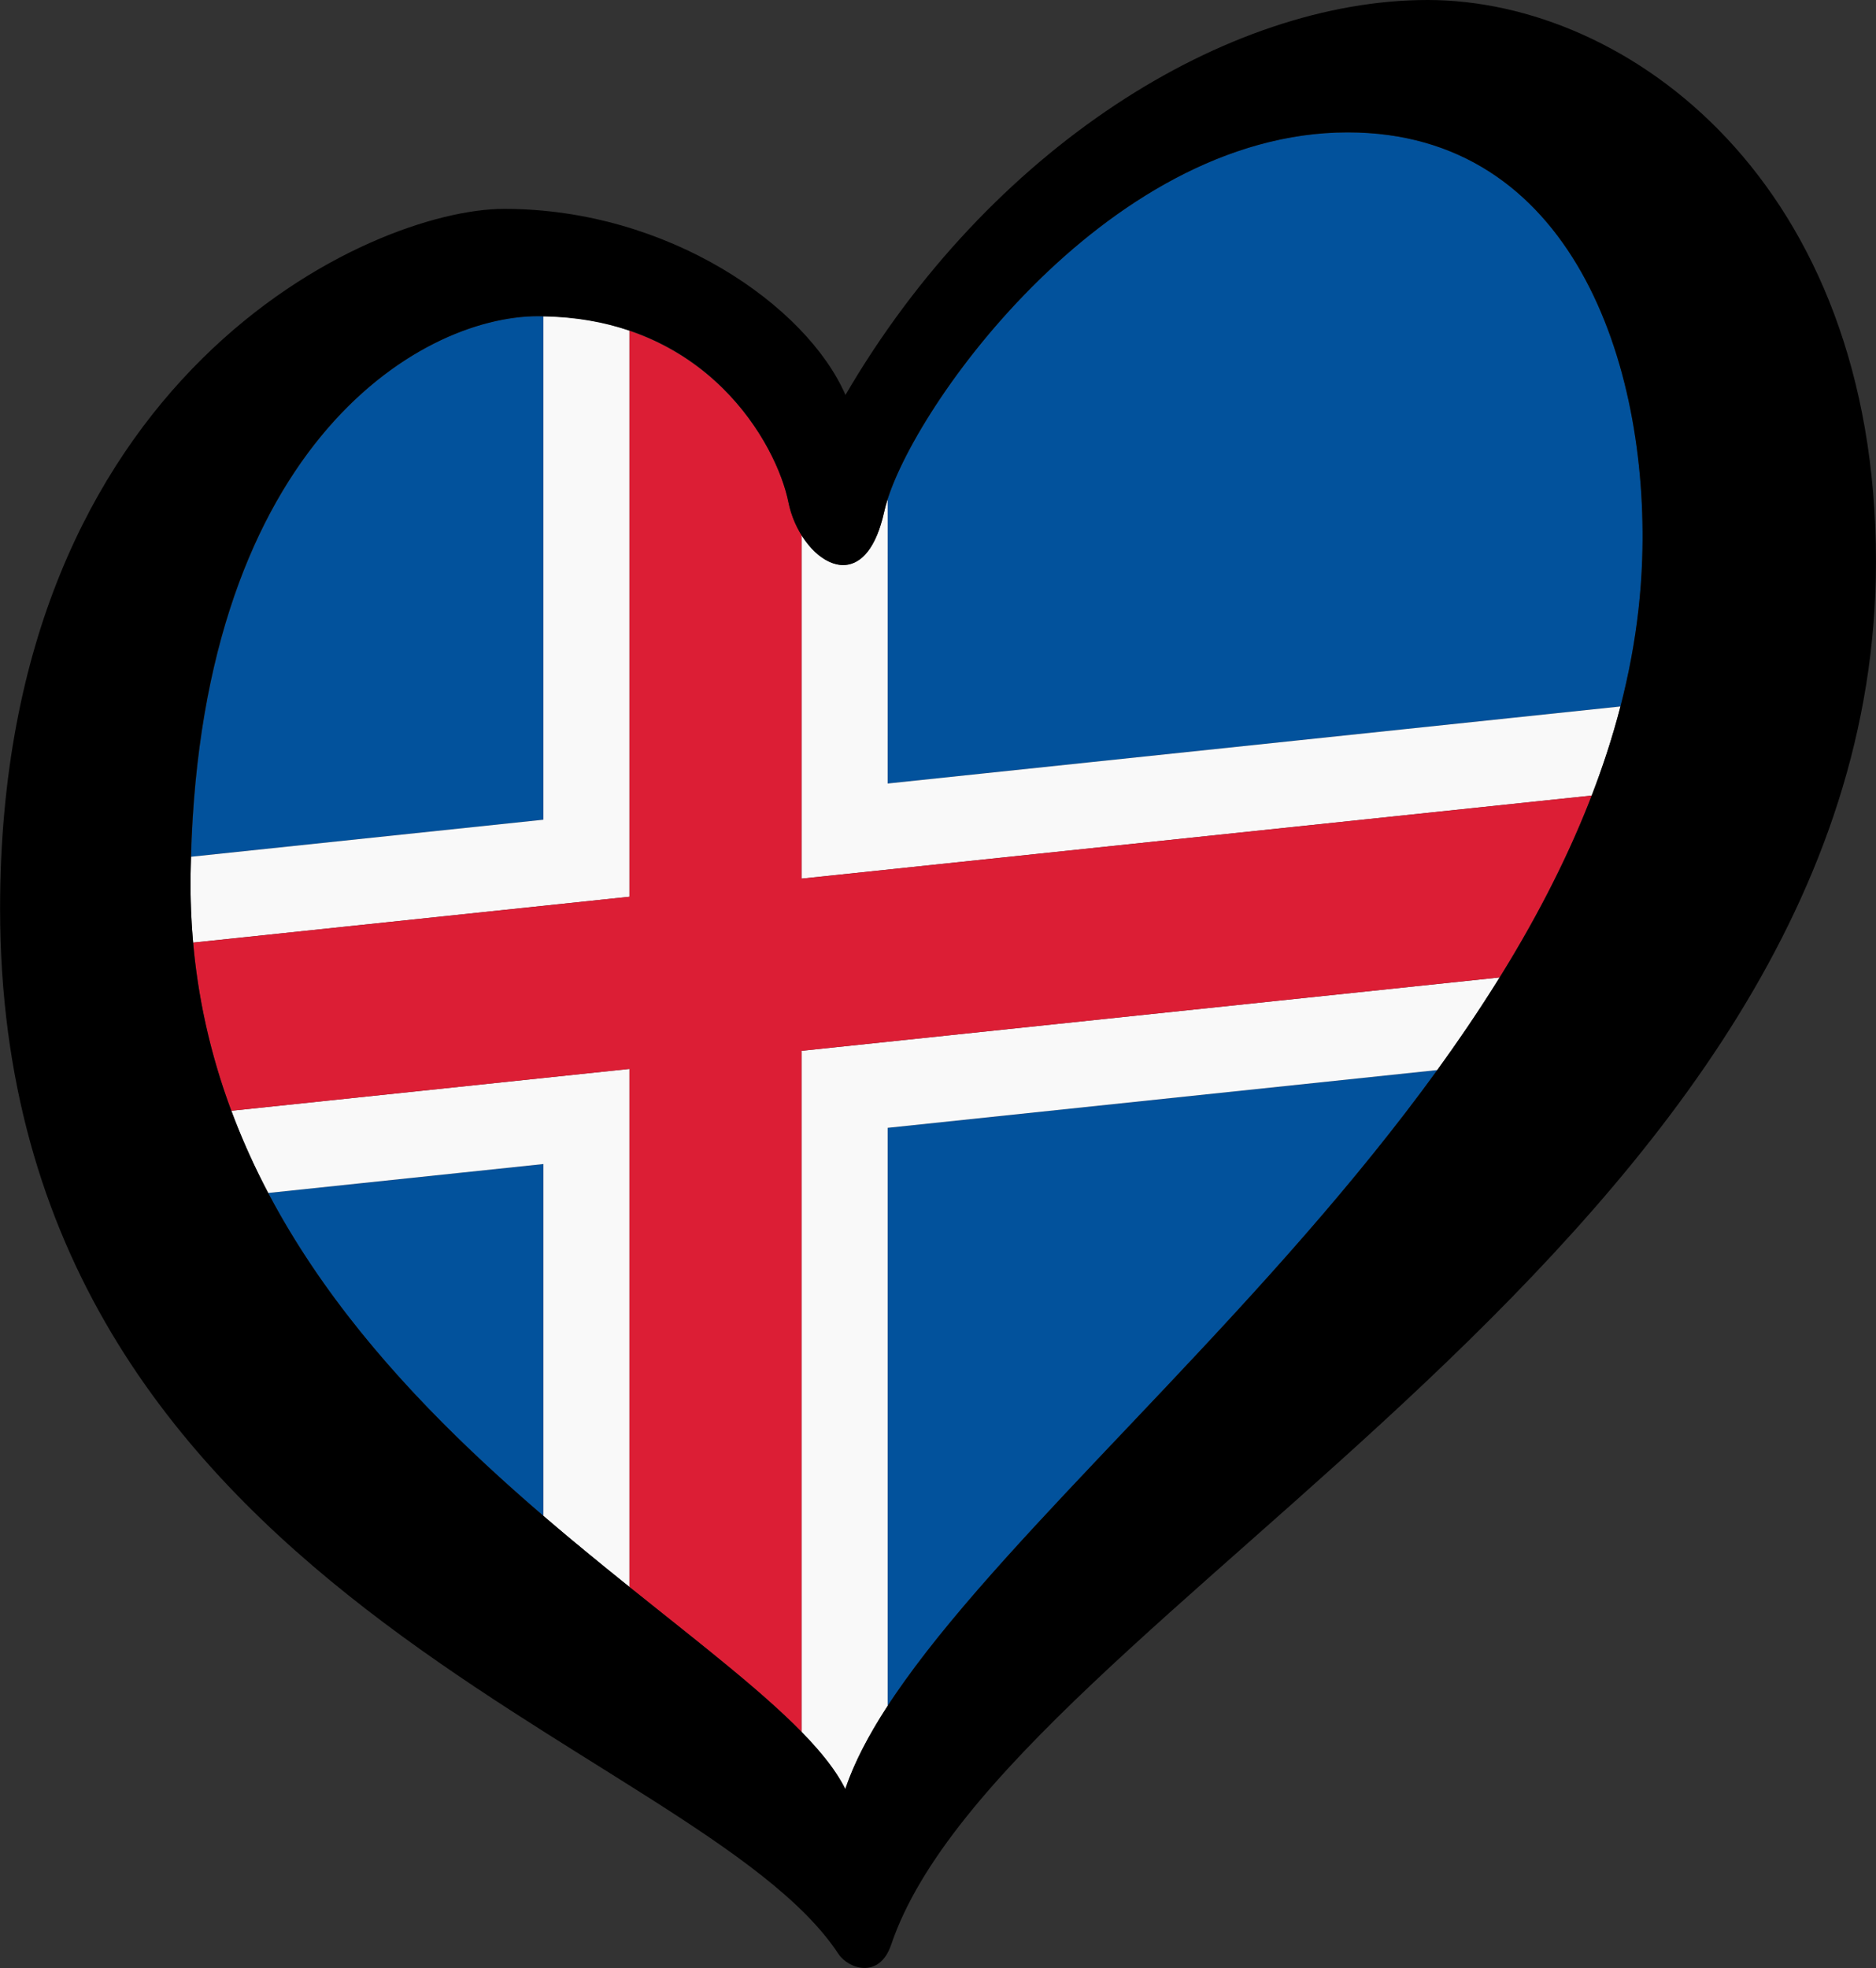 <?xml version="1.0" encoding="UTF-8" standalone="no"?>
<svg
   id="LOGO_LAYER"
   viewBox="0 0 125.328 131.443"
   version="1.1"
   sodipodi:docname="ESC-HEART-ICELAND-BLACK-v2.svg"
   width="125.328"
   height="131.443"
   xmlns:inkscape="http://www.inkscape.org/namespaces/inkscape"
   xmlns:sodipodi="http://sodipodi.sourceforge.net/DTD/sodipodi-0.dtd"
   xmlns="http://www.w3.org/2000/svg"
   xmlns:svg="http://www.w3.org/2000/svg">
  <rect x="0" y="0" width="125.328" height="131.443" fill="#333333" stroke="none"/>
  <defs
     id="defs9" />
  <sodipodi:namedview
     id="namedview9"
     pagecolor="#ffffff"
     bordercolor="#cccccc"
     borderopacity="1"
     inkscape:showpageshadow="0"
     inkscape:pageopacity="1"
     inkscape:pagecheckerboard="0"
     inkscape:deskcolor="#d1d1d1" />
  <g
     id="LOGO_GROUP"
     transform="translate(-232.75,-97.877)">
    <g
       id="SELECT_FLAG_HERE">
      <g
         id="ICELAND">
        <path
           d="m 269.053,119.011 c -0.116,-0.002 -0.221,-0.016 -0.338,-0.016 -7.951,0 -22.438,8.657 -23.198,36.105 l 23.537,-2.474 z"
           fill="#02529c"
           id="path1" />
        <path
           d="m 292.051,211.818 c 7.277,-11.172 24.437,-25.52 36.719,-42.471 L 292.051,173.206 Z"
           fill="#02529c"
           id="path2" />
        <path
           d="m 250.668,177.556 c 4.581,8.693 11.57,15.72 18.385,21.57 v -23.502 z"
           fill="#02529c"
           id="path3" />
        <path
           d="m 322.788,106.719 c -15.667,0 -28.525,17.572 -30.737,24.503 v 18.987 l 48.956,-5.146 c 0.829,-3.211 1.336,-6.488 1.45,-9.829 0.448,-13.107 -4.727,-28.515 -19.669,-28.515 z"
           fill="#02529c"
           id="path4" />
        <path
           d="m 274.802,119.969 c -1.684,-0.572 -3.591,-0.924 -5.75,-0.958 v 33.615 l -23.537,2.474 c -0.012,0.443 -0.031,0.876 -0.036,1.328 -0.017,1.505 0.046,2.972 0.174,4.407 l 29.149,-3.064 z"
           fill="#f9f9f9"
           id="path5" />
        <path
           d="m 286.301,213.554 c 1.316,1.344 2.323,2.61 2.919,3.816 0.589,-1.752 1.562,-3.604 2.83,-5.552 V 173.206 l 36.719,-3.859 c 1.467,-2.025 2.862,-4.089 4.165,-6.187 l -46.634,4.901 z"
           fill="#f9f9f9"
           id="path6" />
        <path
           d="m 292.051,131.222 c -0.091,0.286 -0.171,0.561 -0.226,0.809 -1.086,4.949 -3.983,4.063 -5.524,1.591 v 22.94 l 52.781,-5.547 c 0.755,-1.958 1.405,-3.942 1.924,-5.952 l -48.956,5.146 z"
           fill="#f9f9f9"
           id="path7" />
        <path
           d="m 248.207,172.065 c 0.708,1.901 1.534,3.731 2.461,5.491 l 18.385,-1.932 v 23.502 c 1.951,1.675 3.888,3.253 5.75,4.747 v -34.603 z"
           fill="#f9f9f9"
           id="path8" />
        <path
           d="m 286.301,133.622 c -0.405,-0.651 -0.722,-1.405 -0.881,-2.199 -0.606,-3.036 -3.697,-9.101 -10.618,-11.454 v 37.802 l -29.149,3.064 c 0.357,4.005 1.252,7.739 2.553,11.231 l 26.595,-2.795 v 34.603 c 4.596,3.687 8.733,6.856 11.499,9.681 V 168.061 l 46.634,-4.901 c 2.436,-3.924 4.539,-7.974 6.147,-12.145 l -52.781,5.547 z"
           fill="#dc1e35"
           id="path9" />
      </g>
    </g>
    <g
       id="CHANGE_GROUP_FILL_COLOUR">
      <path
         id="HEART_SHAPE"
         d="m 328.125,97.877 c -13.418,0 -29.287,9.91 -38.892,26.379 -2.593,-5.948 -11.826,-12.429 -22.804,-12.429 -8.845,0 -33.673,11.055 -33.673,46.735 0,46.048 46.588,55.506 56.006,69.817 0.647,0.985 2.732,1.729 3.527,-0.624 7.515,-22.179 65.787,-47.236 65.787,-92.369 0,-25.311 -16.534,-37.509 -29.952,-37.509 z m 14.332,37.357 c -1.222,35.678 -47.186,64.154 -53.236,82.135 -5.387,-10.892 -44.121,-26.633 -43.741,-60.942 0.318,-28.51 15.155,-37.433 23.235,-37.433 11.284,0 15.944,8.614 16.706,12.428 0.761,3.812 5.032,6.859 6.404,0.608 1.373,-6.251 14.649,-25.312 30.963,-25.312 14.942,0 20.117,15.409 19.669,28.515 z" />
    </g>
  </g>
</svg>
